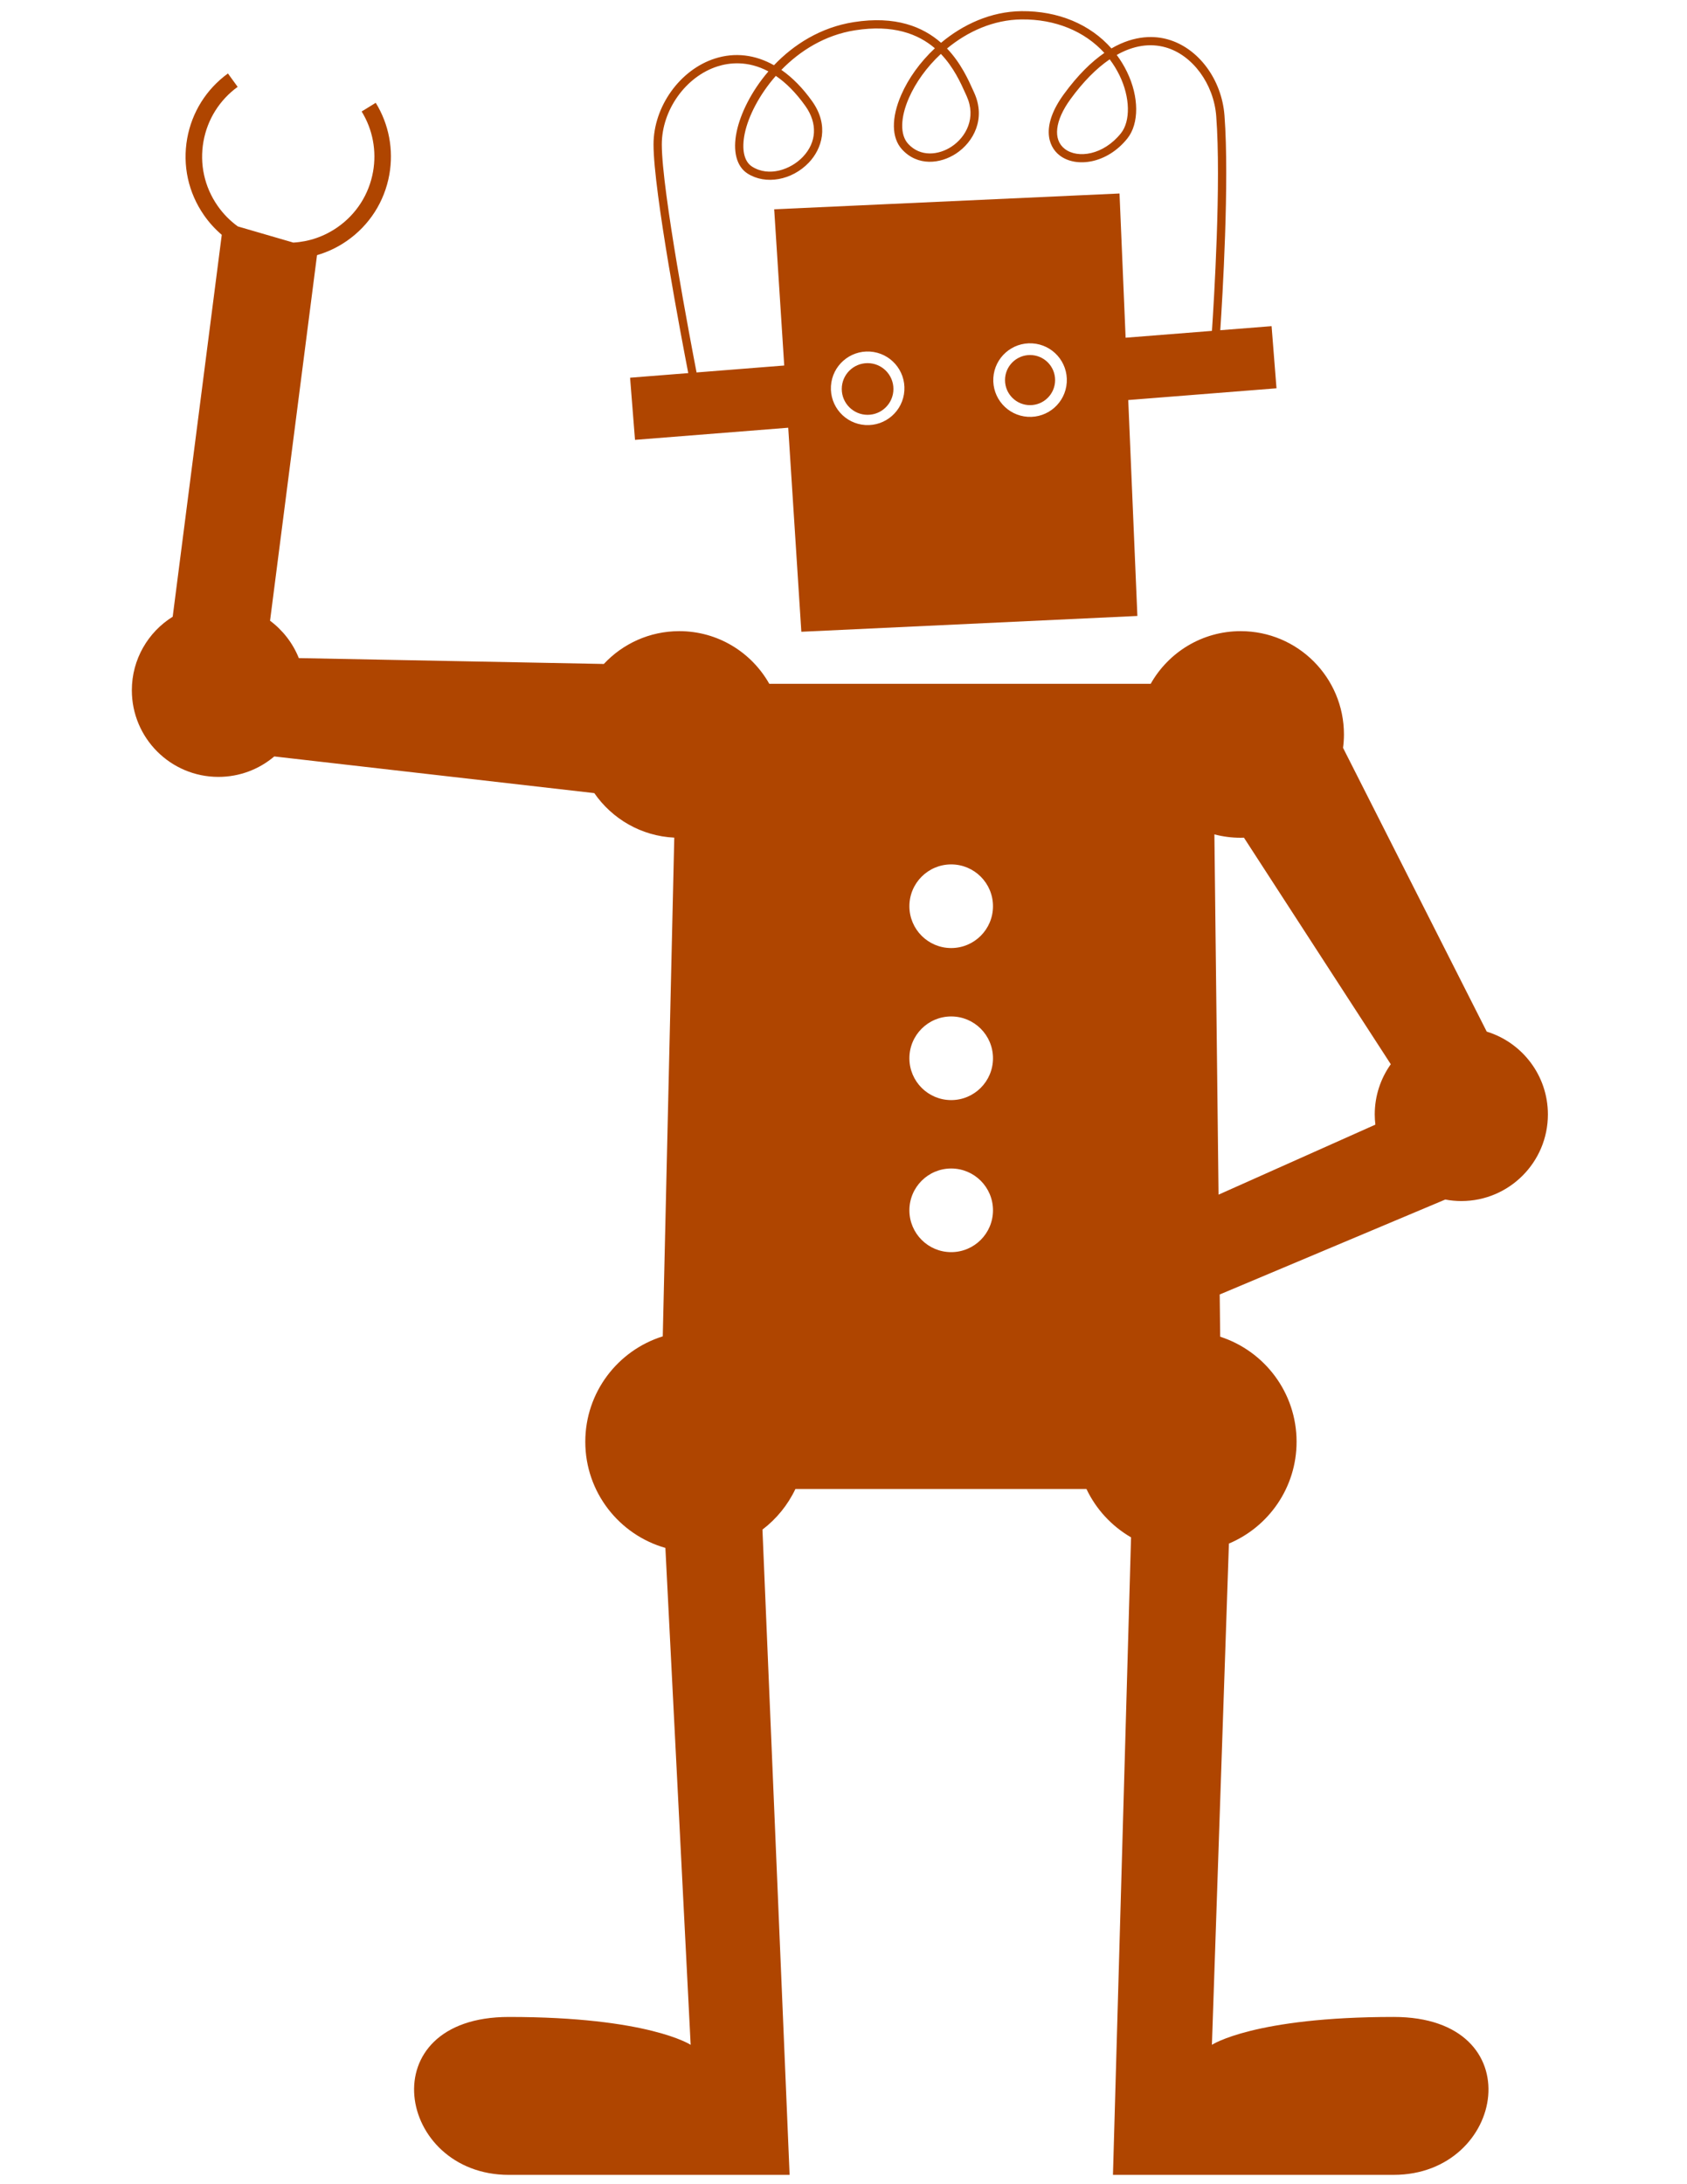 <?xml version="1.0" encoding="utf-8"?>
<!-- Generator: Adobe Illustrator 15.1.0, SVG Export Plug-In . SVG Version: 6.00 Build 0)  -->
<!DOCTYPE svg PUBLIC "-//W3C//DTD SVG 1.1//EN" "http://www.w3.org/Graphics/SVG/1.1/DTD/svg11.dtd">
<svg version="1.1" id="Layer_1" xmlns="http://www.w3.org/2000/svg" xmlns:xlink="http://www.w3.org/1999/xlink" x="0px" y="0px"
	 width="612px" height="792px" viewBox="0 0 612 792" enable-background="new 0 0 612 792" xml:space="preserve">
<g>
	<path fill="#AF4500" d="M230.365,159.494l55.584-4.399l4.754,73.984l121.908-5.731l-3.312-78.294l53.781-4.256l-1.783-22.531
		l-18.61,1.473c0.765-11.508,3.344-53.905,1.522-77.852c-0.999-13.1-9.436-24.447-20.516-27.593
		c-4.475-1.271-11.762-1.802-20.493,3.267c-7.698-8.731-19.284-13.64-32.642-13.514c-11.047,0.116-21.193,4.794-29.165,11.469
		c-6.575-5.785-16.475-9.891-31.703-7.49c-11.99,1.889-21.744,8.109-28.914,15.631c-6.812-3.846-14.163-4.751-21.415-2.436
		c-12.703,4.054-22.281,17.444-22.281,31.146c0,17.079,10.344,71.289,12.603,82.922l-21.106,1.67L230.365,159.494z M328.08,141.639
		c-0.464,7.356-6.802,12.942-14.154,12.479c-7.354-0.46-12.939-6.794-12.476-14.154c0.464-7.354,6.798-12.939,14.155-12.479
		C322.958,127.944,328.544,134.282,328.08,141.639z M386.994,138.659c-0.464,7.356-6.801,12.939-14.154,12.479
		c-7.355-0.46-12.938-6.798-12.481-14.151c0.467-7.35,6.805-12.939,14.157-12.479C381.872,124.968,387.455,131.303,386.994,138.659z
		 M402.562,21.518c1.367,1.801,2.567,3.753,3.584,5.843c3.848,7.918,4.044,16.549,0.479,20.989
		c-6.31,7.862-15.611,9.275-20.337,5.659c-4.396-3.36-3.611-10.271,2.044-18.036C392.935,29.654,397.731,24.806,402.562,21.518z
		 M341.319,19.551c4.659,4.845,7.229,10.565,8.975,14.451l0.39,0.865c3.548,7.819-0.21,14.833-5.507,18.315
		c-4.607,3.03-11.268,3.878-15.756-1.062c-2.933-3.229-2.825-9.415,0.286-16.546C332.152,29.972,336.176,24.325,341.319,19.551z
		 M281.446,27.515c3.514,2.384,7.149,5.892,10.74,10.943c4.447,6.259,4.1,13.146-0.928,18.425
		c-4.395,4.614-12.355,7.414-18.451,3.513c-2.884-1.844-3.841-6.234-2.625-12.042C271.455,42.276,275.34,34.464,281.446,27.515z
		 M240.085,52.367c0-12.453,8.681-24.614,20.193-28.289c4.195-1.339,10.941-2.205,18.48,1.812
		c-6.215,7.229-10.148,15.332-11.512,21.849c-1.486,7.097-0.048,12.631,3.945,15.185c6.537,4.182,16.1,2.476,22.24-3.972
		c4.706-4.941,7.493-13.376,1.201-22.232c-3.41-4.797-7.179-8.611-11.172-11.381c6.744-6.914,15.784-12.631,26.7-14.351
		c13.907-2.192,22.936,1.33,28.99,6.514c-5.4,5.041-9.62,10.979-12.192,16.872c-3.652,8.368-3.563,15.572,0.242,19.763
		c5.68,6.252,13.948,5.284,19.625,1.552c6.363-4.185,10.87-12.629,6.591-22.062l-0.385-0.854c-1.727-3.842-4.457-9.927-9.476-15.184
		c7.432-6.149,16.827-10.438,27.037-10.544c12.226-0.138,22.902,4.291,30.037,12.146c-4.622,3.184-9.592,7.969-14.725,15.016
		c-8.031,11.028-6.011,18.691-1.441,22.185c5.854,4.474,17.093,3.064,24.5-6.164c4.333-5.396,4.285-15.113-0.119-24.178
		c-1.062-2.187-2.31-4.232-3.724-6.127c6.01-3.399,12.032-4.369,17.755-2.744c9.738,2.766,17.452,13.252,18.343,24.936
		c1.831,24.07-0.831,67.091-1.554,77.863l-31.319,2.479l-2.211-52.295l-125.276,5.729l3.64,56.644l-31.801,2.517
		C250.631,124.377,240.085,69.113,240.085,52.367z"/>
	<path fill="#AF4500" d="M524.303,434.957c1.89,0.354,3.834,0.548,5.826,0.548c17.346,0,31.407-14.062,31.407-31.407
		c0-14.138-9.343-26.091-22.19-30.029l-52.123-102.891c0.206-1.592,0.324-3.211,0.324-4.858c0-20.689-16.771-37.461-37.461-37.461
		c-14.015,0-26.223,7.701-32.646,19.098H279.077c-6.424-11.396-18.633-19.098-32.647-19.098c-10.805,0-20.535,4.581-27.373,11.899
		l-110.653-2.126c-2.174-5.43-5.812-10.113-10.437-13.553l17.04-132.558c3.826-1.119,7.492-2.846,10.858-5.191
		c8.162-5.686,13.622-14.21,15.375-24.004c1.61-9.016-0.141-18.266-4.932-26.046l-5.109,3.146
		c4.017,6.524,5.485,14.282,4.135,21.845c-1.47,8.215-6.051,15.367-12.898,20.137c-4.805,3.347-10.322,5.234-16.023,5.557
		l-20.135-5.86c-2.812-2.034-5.294-4.545-7.337-7.477c-4.774-6.849-6.594-15.144-5.125-23.356c1.429-7.98,5.833-15.003,12.4-19.776
		l-3.527-4.854C74.86,32.329,69.612,40.7,67.908,50.214c-1.751,9.792,0.419,19.68,6.11,27.844c1.858,2.666,4.024,5.037,6.433,7.091
		L62.65,223.627c-8.896,5.546-14.82,15.413-14.82,26.668c0,17.348,14.063,31.411,31.411,31.411c7.723,0,14.79-2.792,20.26-7.415
		l116.098,13.298c6.437,9.312,16.976,15.568,29.009,16.145l-4.172,180.834c-16.285,5.074-28.107,20.267-28.107,38.226
		c0,18.291,12.286,33.712,29.057,38.486l9.168,180.183c0,0-15.221-10.109-65.946-10.105c-50.729,0-40.697,57.263,0,57.263
		c40.697,0,101.842,0,101.842,0l-9.85-233.979c5.071-3.862,9.192-8.904,11.952-14.721h105.59c3.49,7.355,9.16,13.472,16.174,17.529
		l-6.561,231.169c0,0,61.146-0.004,101.842-0.004c40.697,0,50.726-57.259,0-57.259c-50.725,0-65.944,10.105-65.944,10.105
		l6.166-181.756c14.418-6.056,24.547-20.306,24.547-36.913c0-17.811-11.634-32.893-27.712-38.091l-0.178-15.312L524.303,434.957z
		 M440.551,302.551c3.045,0.799,6.239,1.229,9.535,1.229c0.399,0,0.794-0.018,1.189-0.03l53.268,82.145
		c-3.66,5.136-5.821,11.416-5.821,18.204c0,1.253,0.082,2.486,0.226,3.701l-56.889,25.388L440.551,302.551z M345.068,454.03
		c-8.374,0-15.163-6.789-15.163-15.163c0-8.375,6.789-15.164,15.163-15.164c8.375,0,15.164,6.789,15.164,15.164
		C360.232,447.241,353.443,454.03,345.068,454.03z M345.068,398.898c-8.374,0-15.163-6.791-15.163-15.165
		s6.789-15.164,15.163-15.164c8.375,0,15.164,6.789,15.164,15.164S353.443,398.898,345.068,398.898z M345.068,343.766
		c-8.374,0-15.163-6.789-15.163-15.164s6.789-15.164,15.163-15.164c8.375,0,15.164,6.789,15.164,15.164
		S353.443,343.766,345.068,343.766z"/>
	<circle fill="#AF4500" cx="314.741" cy="141.046" r="9.371"/>
	<circle fill="#AF4500" cx="373.68" cy="137.823" r="9.087"/>
</g>
</svg>
